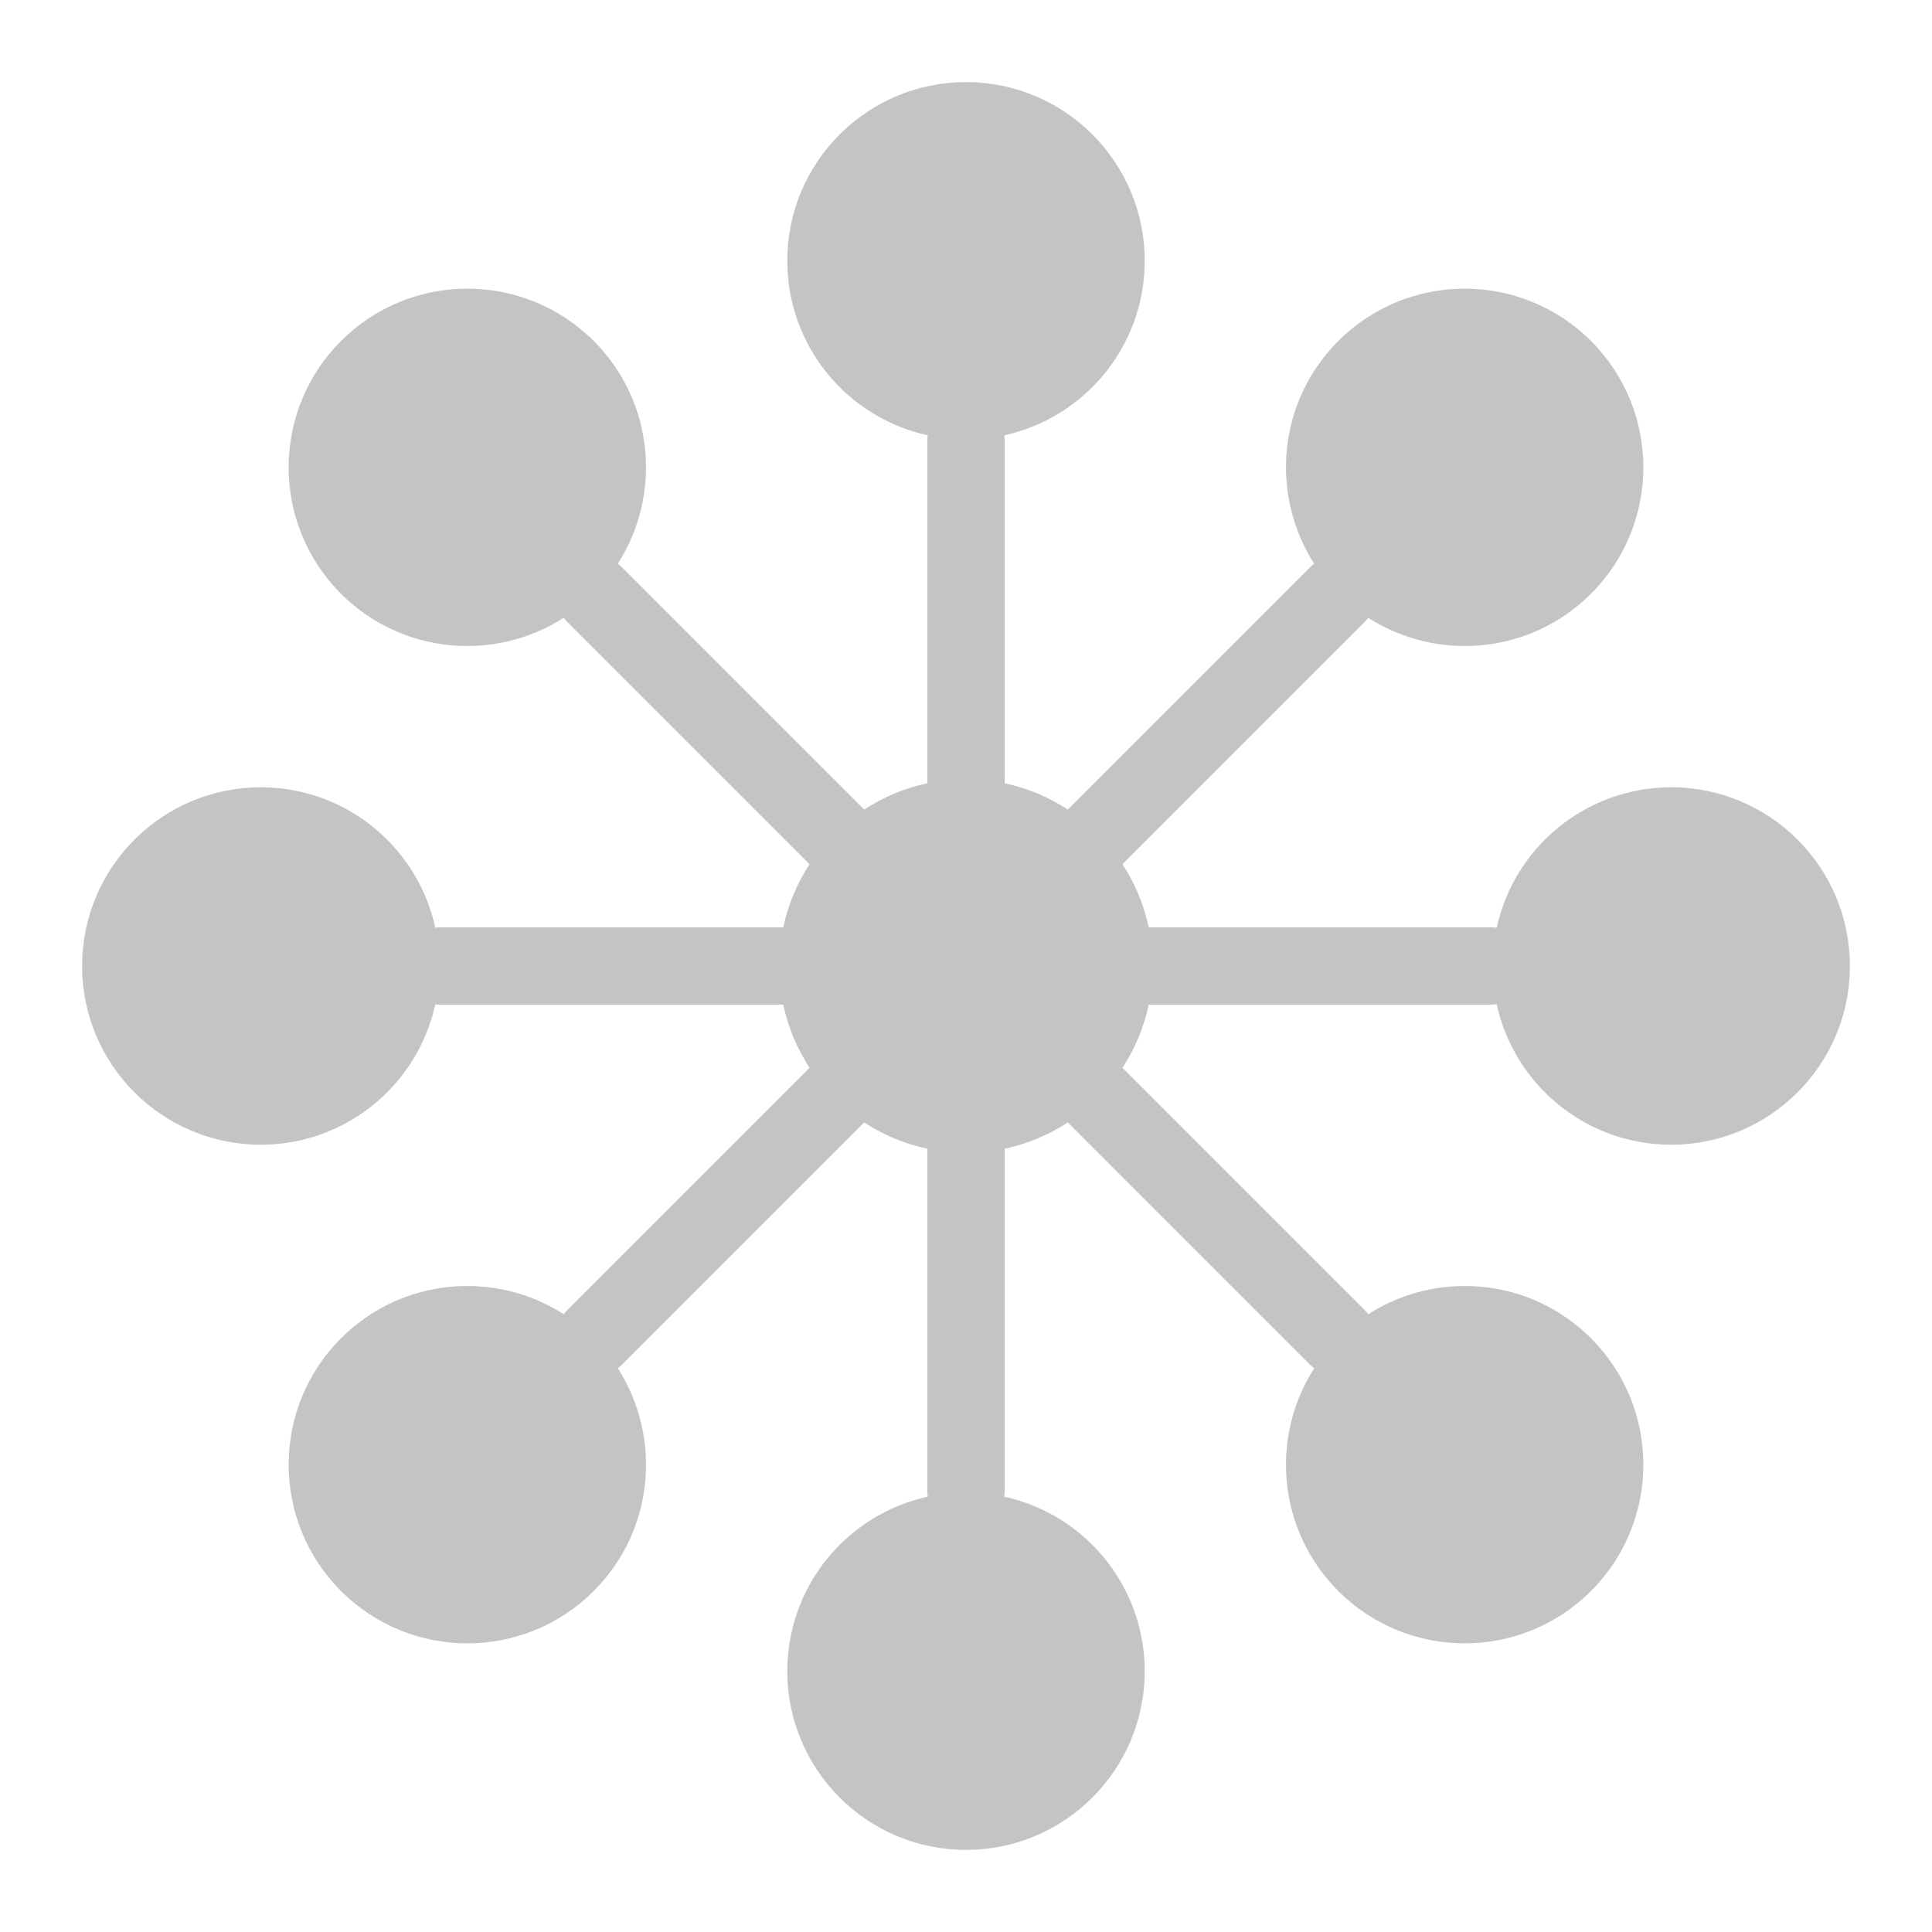 <?xml version="1.0" encoding="utf-8"?>
<!-- Generator: Adobe Illustrator 16.0.0, SVG Export Plug-In . SVG Version: 6.00 Build 0)  -->
<!DOCTYPE svg PUBLIC "-//W3C//DTD SVG 1.1//EN" "http://www.w3.org/Graphics/SVG/1.1/DTD/svg11.dtd">
<svg version="1.1" id="Layer_2" xmlns="http://www.w3.org/2000/svg" xmlns:xlink="http://www.w3.org/1999/xlink" x="0px" y="0px"
	 width="200px" height="200px" viewBox="148.5 0 200 200" enable-background="new 148.5 0 200 200" xml:space="preserve">
<path fill="#C4C4C4" d="M321.5,81.5c-8.857,0-16.252,6.229-18.065,14.544C303.29,96.028,303.148,96,303,96h-35.586
	c-0.498-2.371-1.438-4.576-2.718-6.539l25.169-25.171c0.105-0.105,0.186-0.225,0.276-0.338c7.161,4.597,16.796,3.773,23.059-2.489
	c7.226-7.226,7.224-18.938,0-26.163c-7.226-7.225-18.938-7.225-26.163,0c-6.264,6.264-7.087,15.896-2.49,23.058
	c-0.113,0.091-0.232,0.171-0.338,0.276L259.04,83.805c-1.964-1.281-4.169-2.22-6.54-2.719V45.5c0-0.149-0.028-0.29-0.044-0.435
	C260.771,43.252,267,35.857,267,27c0-10.217-8.283-18.5-18.5-18.5C238.283,8.5,230,16.783,230,27
	c0,8.857,6.229,16.252,14.544,18.065c-0.016,0.145-0.044,0.286-0.044,0.435v35.586c-2.371,0.499-4.576,1.438-6.539,2.718
	l-25.17-25.171c-0.105-0.105-0.225-0.185-0.338-0.276c4.597-7.161,3.773-16.793-2.49-23.057c-7.224-7.225-18.938-7.225-26.163,0
	c-7.224,7.225-7.225,18.938,0,26.162c6.264,6.264,15.897,7.087,23.059,2.49c0.091,0.113,0.171,0.233,0.276,0.338l25.17,25.171
	c-1.28,1.963-2.219,4.169-2.718,6.539H194c-0.149,0-0.29,0.028-0.435,0.044C191.752,87.729,184.357,81.5,175.5,81.5
	c-10.217,0-18.5,8.283-18.5,18.5s8.283,18.5,18.5,18.5c8.857,0,16.252-6.229,18.065-14.544C193.71,103.972,193.851,104,194,104
	h35.586c0.499,2.37,1.438,4.575,2.718,6.539l-25.169,25.17c-0.105,0.105-0.185,0.225-0.276,0.338
	c-7.162-4.597-16.795-3.772-23.059,2.49c-7.225,7.225-7.225,18.938,0,26.163c7.224,7.225,18.938,7.225,26.163,0
	c6.263-6.264,7.087-15.897,2.49-23.059c0.113-0.091,0.233-0.171,0.338-0.276l25.169-25.169c1.963,1.28,4.169,2.22,6.54,2.718V154.5
	c0,0.148,0.028,0.29,0.044,0.435C236.229,156.748,230,164.143,230,173c0,10.217,8.283,18.5,18.5,18.5S267,183.217,267,173
	c0-8.857-6.229-16.252-14.544-18.065c0.016-0.145,0.044-0.286,0.044-0.435v-35.586c2.371-0.498,4.576-1.438,6.54-2.719l25.169,25.17
	c0.105,0.105,0.225,0.186,0.338,0.276c-4.597,7.161-3.773,16.795,2.49,23.059c7.225,7.225,18.939,7.225,26.163,0
	c7.225-7.225,7.224-18.939,0-26.163c-6.264-6.264-15.897-7.087-23.059-2.49c-0.091-0.113-0.171-0.232-0.276-0.338l-25.169-25.17
	c1.28-1.963,2.22-4.169,2.718-6.539H303c0.148,0,0.29-0.028,0.435-0.044c1.813,8.314,9.208,14.544,18.065,14.544
	c10.217,0,18.5-8.283,18.5-18.5C340,89.783,331.717,81.5,321.5,81.5z"/>
</svg>
